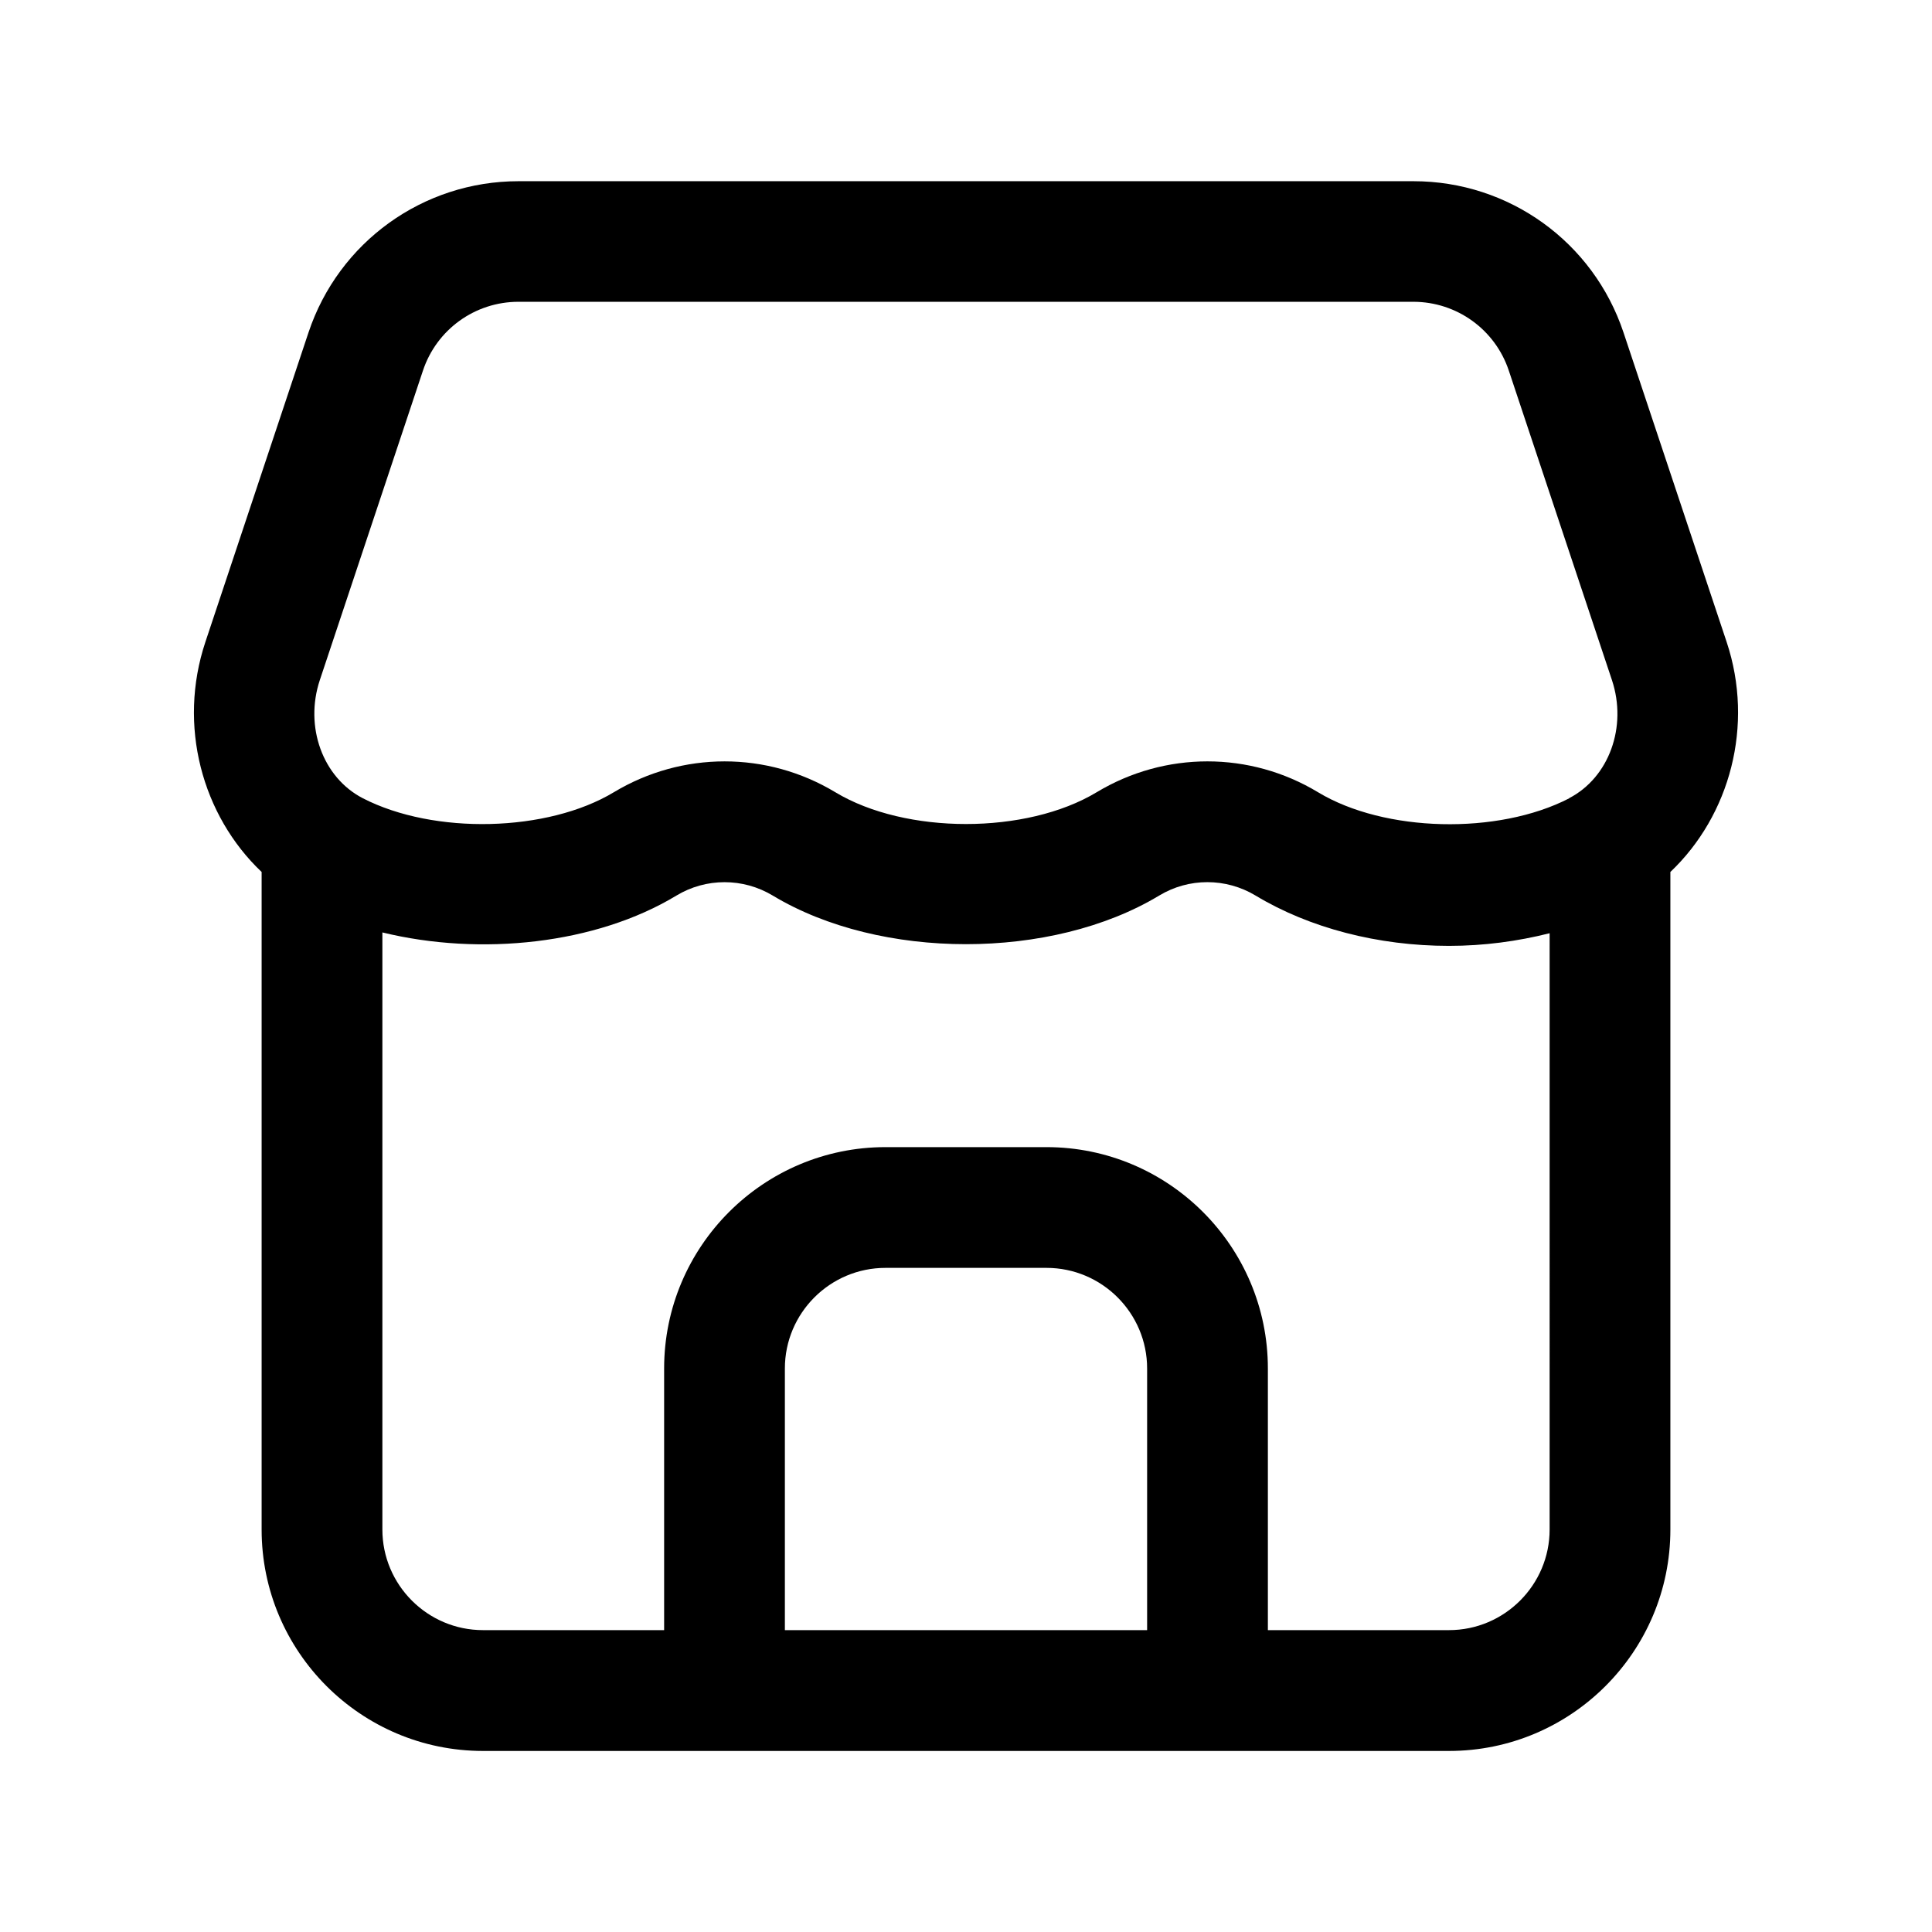<svg id="Icon" viewBox="0 0 24 24" xmlns="http://www.w3.org/2000/svg"><path d="m21.449 7.975-1.281-3.844c-.375-1.125-1.423-1.88-2.609-1.88h-11.118c-1.186 0-2.234.756-2.609 1.88l-1.281 3.845c-.345 1.036-.042 2.153.699 2.856v8.169c0 1.517 1.233 2.75 2.75 2.75h12c1.517 0 2.75-1.233 2.75-2.75v-8.169c.74-.703 1.044-1.82.699-2.857zm-11.699 12.275v-3.25c0-.689.561-1.25 1.25-1.25h2c.689 0 1.25.561 1.25 1.25v3.25zm9.5-1.25c0 .689-.561 1.25-1.25 1.25h-2.25v-3.25c0-1.517-1.233-2.75-2.75-2.75h-2c-1.517 0-2.75 1.233-2.75 2.75v3.25h-2.25c-.689 0-1.25-.561-1.25-1.25v-7.417c1.221.298 2.654.146 3.651-.457.369-.223.83-.223 1.2 0 1.335.804 3.462.804 4.797 0 .37-.224.831-.223 1.201 0 .667.402 1.52.624 2.401.624.433 0 .853-.057 1.25-.157zm.243-9.083c-.886.457-2.294.423-3.119-.075-.424-.256-.899-.384-1.375-.384s-.951.128-1.375.383c-.874.527-2.374.527-3.248 0-.849-.511-1.902-.51-2.75 0-.825.497-2.233.531-3.119.075-.498-.257-.727-.888-.534-1.468l1.281-3.844c.17-.511.647-.855 1.186-.855h11.117c.539 0 1.016.344 1.186.855l1.281 3.844c.193.581-.036 1.211-.533 1.468z"/></svg>